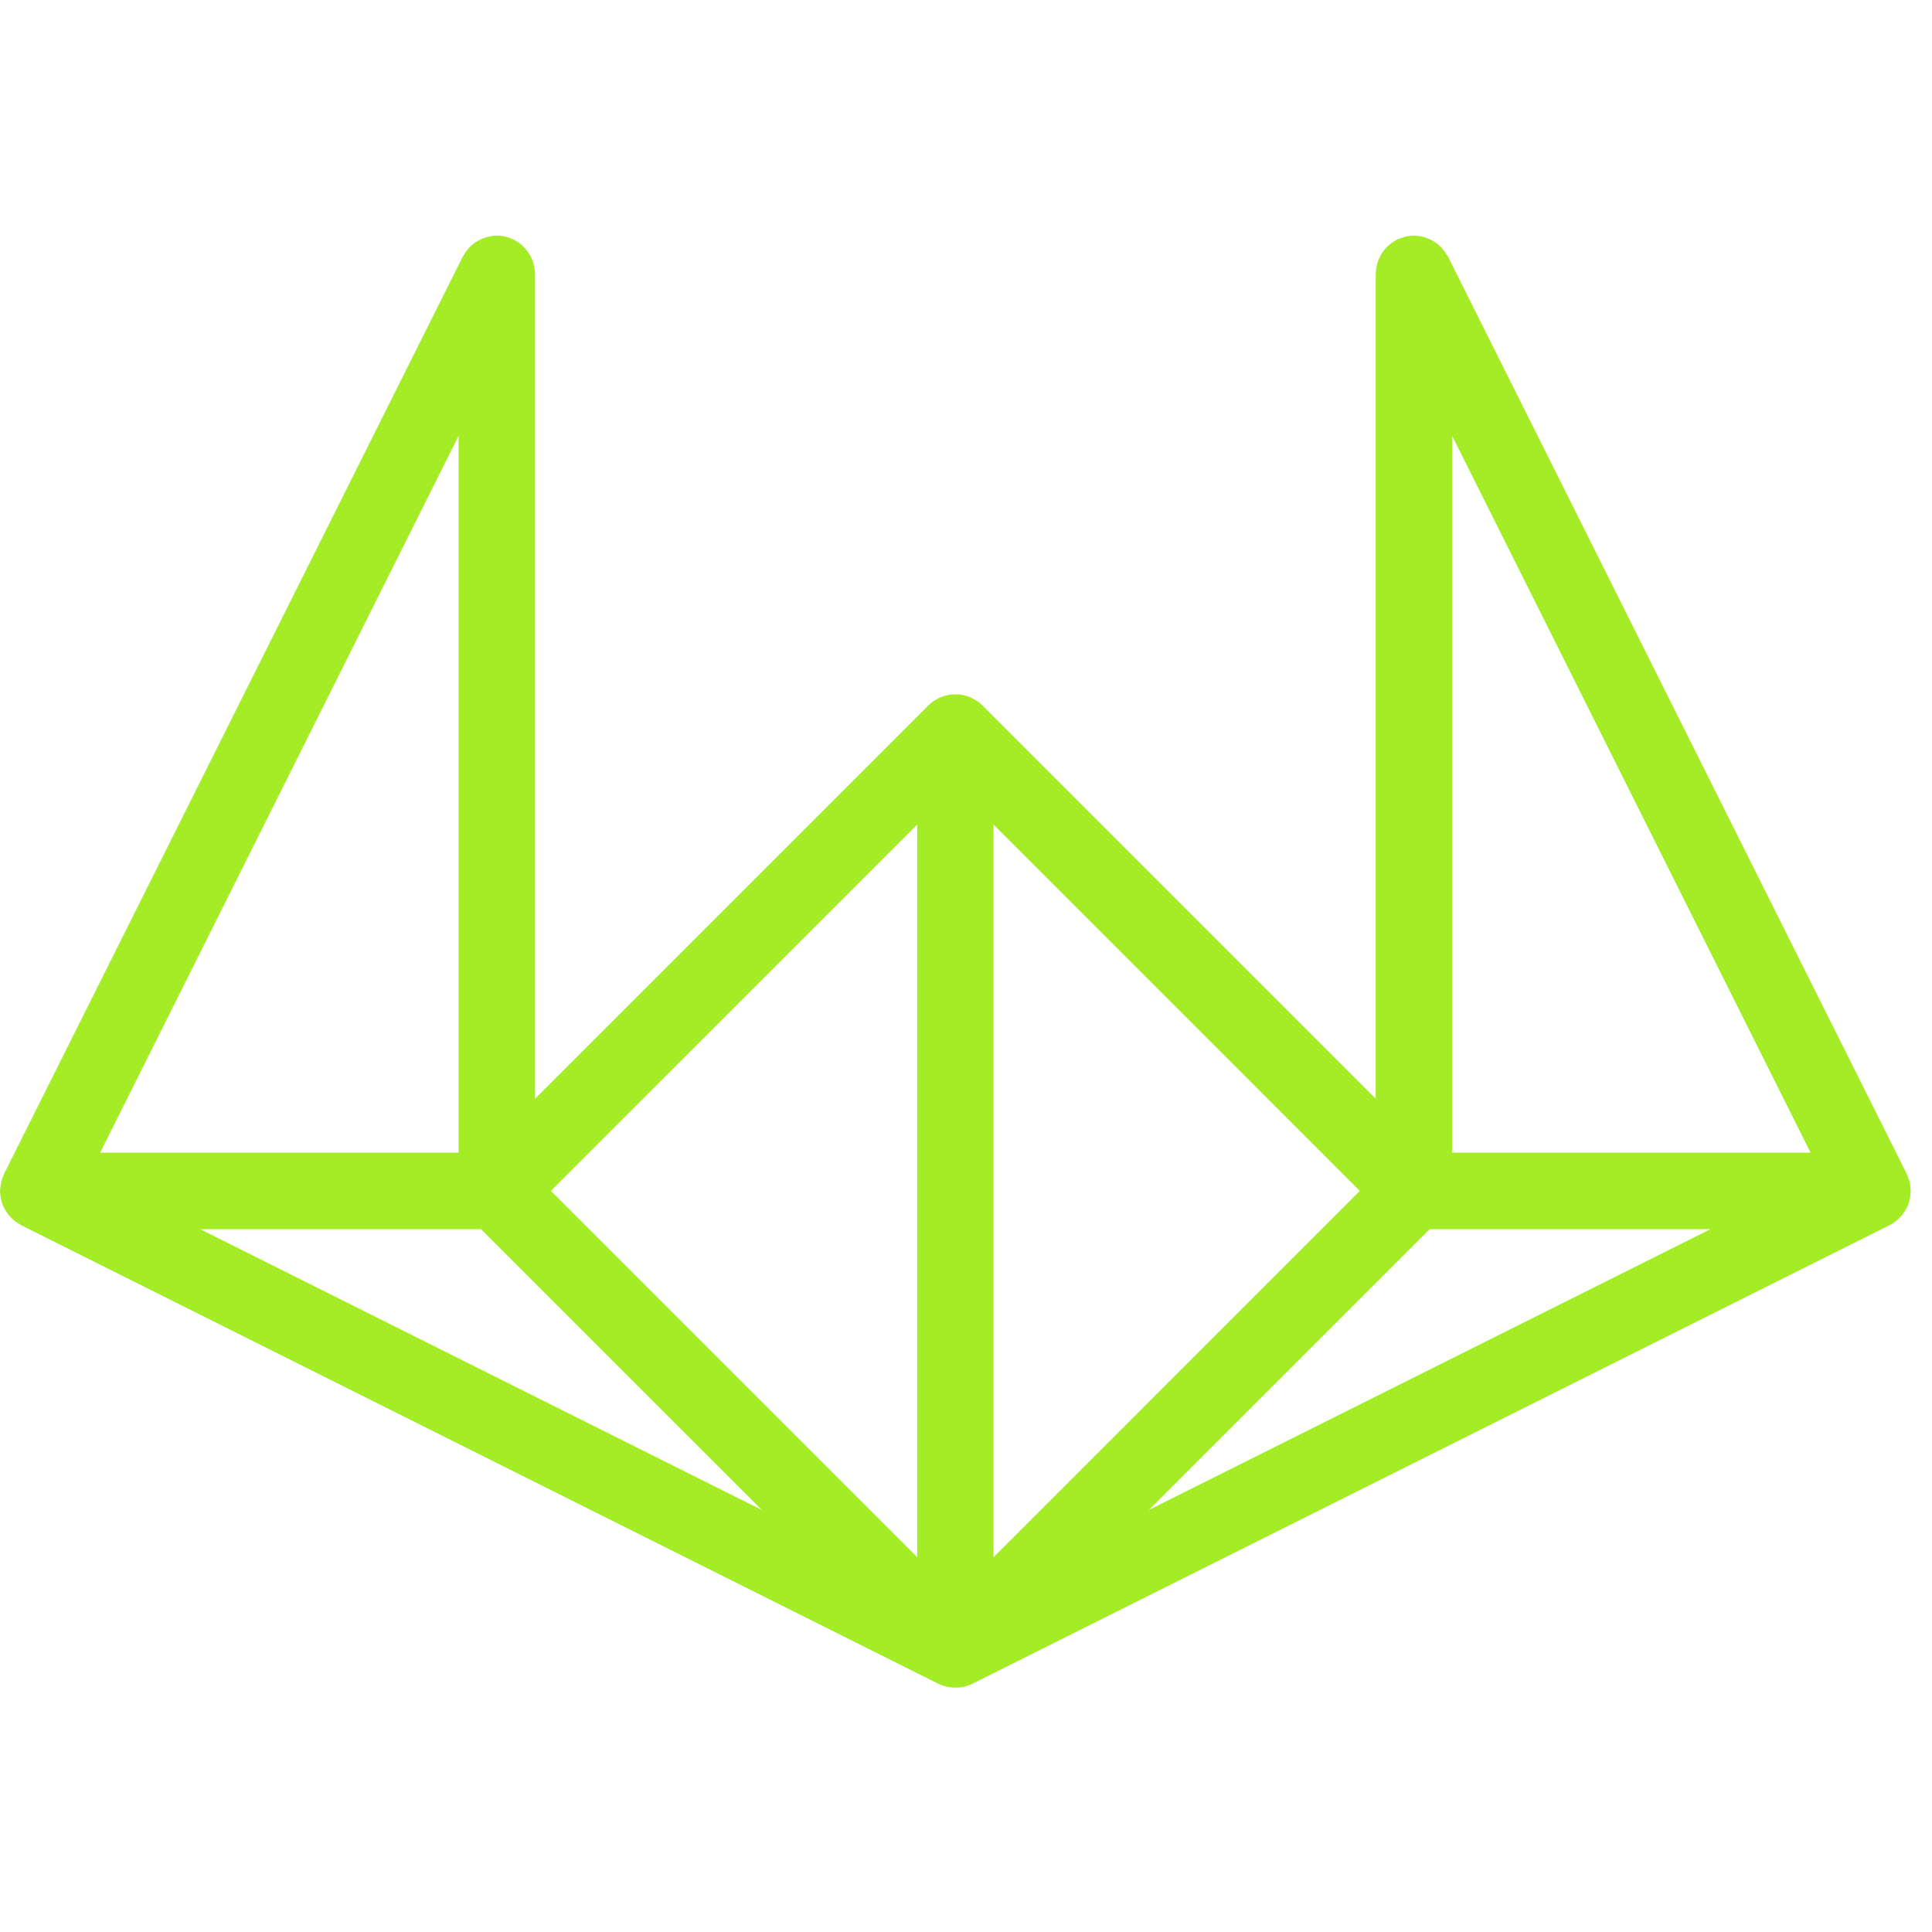 <svg width="48" height="48" viewBox="0 0 48 48" fill="none" xmlns="http://www.w3.org/2000/svg">
<path d="M0.029 29.37C0.022 29.399 0.018 29.428 0.014 29.459C0.009 29.493 0.005 29.526 0.004 29.56C0.004 29.569 0 29.578 0 29.589C0 29.609 0.005 29.627 0.005 29.645C0.007 29.679 0.009 29.712 0.016 29.746C0.022 29.777 0.029 29.806 0.036 29.835C0.043 29.864 0.052 29.893 0.063 29.922C0.074 29.951 0.087 29.98 0.101 30.007C0.114 30.034 0.129 30.06 0.145 30.087C0.161 30.112 0.179 30.137 0.197 30.161C0.215 30.186 0.235 30.21 0.257 30.233C0.277 30.255 0.301 30.277 0.322 30.297C0.346 30.317 0.367 30.337 0.393 30.355C0.42 30.375 0.449 30.391 0.478 30.409C0.494 30.418 0.509 30.431 0.527 30.44L23.312 41.832C23.321 41.836 23.33 41.837 23.337 41.841C23.35 41.847 23.36 41.854 23.373 41.859C23.384 41.865 23.397 41.867 23.409 41.872C23.427 41.879 23.447 41.885 23.465 41.89C23.484 41.895 23.502 41.901 23.52 41.904C23.531 41.906 23.54 41.912 23.551 41.914C23.561 41.915 23.572 41.915 23.583 41.917C23.603 41.921 23.623 41.923 23.645 41.925C23.666 41.926 23.688 41.928 23.708 41.928C23.726 41.928 23.746 41.928 23.764 41.928C23.786 41.928 23.806 41.926 23.828 41.925C23.848 41.923 23.867 41.919 23.889 41.917C23.9 41.915 23.911 41.915 23.922 41.914C23.933 41.912 23.942 41.908 23.953 41.904C23.971 41.901 23.989 41.895 24.007 41.89C24.025 41.885 24.045 41.877 24.063 41.872C24.076 41.868 24.086 41.865 24.099 41.859C24.112 41.854 24.123 41.847 24.135 41.841C24.144 41.837 24.153 41.836 24.161 41.832L46.945 30.44C46.964 30.431 46.976 30.418 46.994 30.409C47.023 30.393 47.052 30.375 47.079 30.355C47.105 30.337 47.126 30.317 47.15 30.297C47.173 30.277 47.195 30.255 47.215 30.233C47.237 30.21 47.255 30.186 47.275 30.161C47.293 30.137 47.311 30.112 47.327 30.087C47.344 30.061 47.356 30.034 47.371 30.007C47.385 29.98 47.398 29.951 47.409 29.922C47.42 29.893 47.429 29.864 47.436 29.835C47.443 29.806 47.45 29.777 47.456 29.746C47.461 29.712 47.463 29.679 47.467 29.645C47.469 29.627 47.472 29.609 47.472 29.589C47.472 29.58 47.47 29.571 47.469 29.56C47.467 29.526 47.463 29.493 47.458 29.459C47.454 29.43 47.45 29.399 47.443 29.37C47.436 29.343 47.427 29.314 47.418 29.287C47.407 29.254 47.396 29.22 47.38 29.189C47.376 29.18 47.374 29.171 47.371 29.163L35.977 6.379C35.971 6.368 35.962 6.361 35.957 6.352C35.924 6.292 35.886 6.236 35.841 6.185C35.83 6.172 35.821 6.16 35.81 6.149C35.758 6.094 35.698 6.046 35.633 6.004C35.616 5.993 35.6 5.986 35.584 5.977C35.531 5.948 35.475 5.924 35.417 5.904C35.397 5.897 35.377 5.892 35.358 5.886C35.285 5.868 35.211 5.855 35.135 5.855C35.131 5.855 35.128 5.854 35.128 5.854C35.119 5.854 35.108 5.857 35.099 5.857C35.039 5.859 34.981 5.865 34.925 5.877C34.907 5.881 34.889 5.89 34.87 5.894C34.822 5.908 34.775 5.924 34.729 5.944C34.722 5.948 34.713 5.95 34.706 5.953C34.688 5.962 34.675 5.975 34.657 5.984C34.628 6 34.599 6.018 34.572 6.038C34.547 6.056 34.525 6.076 34.501 6.096C34.478 6.116 34.456 6.138 34.436 6.16C34.414 6.183 34.396 6.207 34.376 6.232C34.358 6.256 34.34 6.281 34.324 6.306C34.307 6.332 34.295 6.359 34.28 6.386C34.266 6.413 34.253 6.442 34.242 6.471C34.231 6.5 34.224 6.529 34.215 6.558C34.208 6.587 34.201 6.616 34.195 6.647C34.19 6.681 34.188 6.714 34.184 6.748C34.183 6.766 34.179 6.784 34.179 6.804V27.297L24.409 17.527C24.363 17.481 24.314 17.442 24.262 17.407C24.24 17.393 24.215 17.382 24.191 17.369C24.161 17.353 24.132 17.335 24.099 17.32C24.068 17.308 24.036 17.3 24.005 17.291C23.978 17.284 23.951 17.273 23.923 17.268C23.862 17.255 23.8 17.25 23.737 17.25C23.675 17.25 23.612 17.257 23.551 17.268C23.522 17.273 23.496 17.284 23.467 17.291C23.435 17.3 23.404 17.308 23.373 17.32C23.34 17.333 23.312 17.353 23.281 17.369C23.257 17.382 23.234 17.393 23.21 17.407C23.158 17.442 23.109 17.481 23.064 17.527L13.293 27.297V6.804C13.293 6.784 13.288 6.766 13.288 6.748C13.286 6.714 13.284 6.681 13.277 6.647C13.271 6.616 13.264 6.587 13.257 6.558C13.25 6.529 13.241 6.5 13.23 6.471C13.219 6.442 13.206 6.413 13.192 6.386C13.179 6.359 13.165 6.333 13.148 6.306C13.132 6.281 13.114 6.256 13.096 6.232C13.078 6.207 13.058 6.183 13.036 6.16C13.016 6.138 12.993 6.116 12.971 6.096C12.947 6.076 12.926 6.056 12.9 6.038C12.873 6.018 12.844 6.002 12.815 5.984C12.799 5.975 12.784 5.962 12.767 5.953C12.759 5.95 12.75 5.948 12.743 5.944C12.698 5.922 12.651 5.908 12.604 5.894C12.584 5.888 12.566 5.879 12.546 5.875C12.489 5.863 12.433 5.857 12.374 5.855C12.365 5.857 12.354 5.854 12.345 5.854C12.341 5.854 12.337 5.855 12.337 5.855C12.26 5.855 12.185 5.868 12.115 5.886C12.095 5.892 12.075 5.899 12.055 5.904C11.997 5.922 11.941 5.948 11.888 5.977C11.872 5.986 11.856 5.993 11.839 6.004C11.774 6.046 11.715 6.093 11.662 6.149C11.651 6.16 11.642 6.174 11.631 6.185C11.586 6.236 11.548 6.292 11.515 6.352C11.51 6.362 11.501 6.37 11.496 6.379L0.101 29.163C0.098 29.172 0.096 29.18 0.092 29.189C0.078 29.22 0.067 29.254 0.054 29.287C0.045 29.314 0.036 29.341 0.029 29.37ZM11.95 30.538L18.927 37.514L4.973 30.538H11.95ZM35.52 30.538H42.497L28.543 37.514L35.52 30.538ZM36.076 28.638V10.825L44.983 28.638H36.076ZM24.684 38.688V20.486L33.784 29.587L24.684 38.688ZM22.787 38.688L13.686 29.587L22.787 20.486V38.688ZM2.487 28.638L11.394 10.825V28.638H2.487Z" fill="#A3EC26"/>
</svg>
